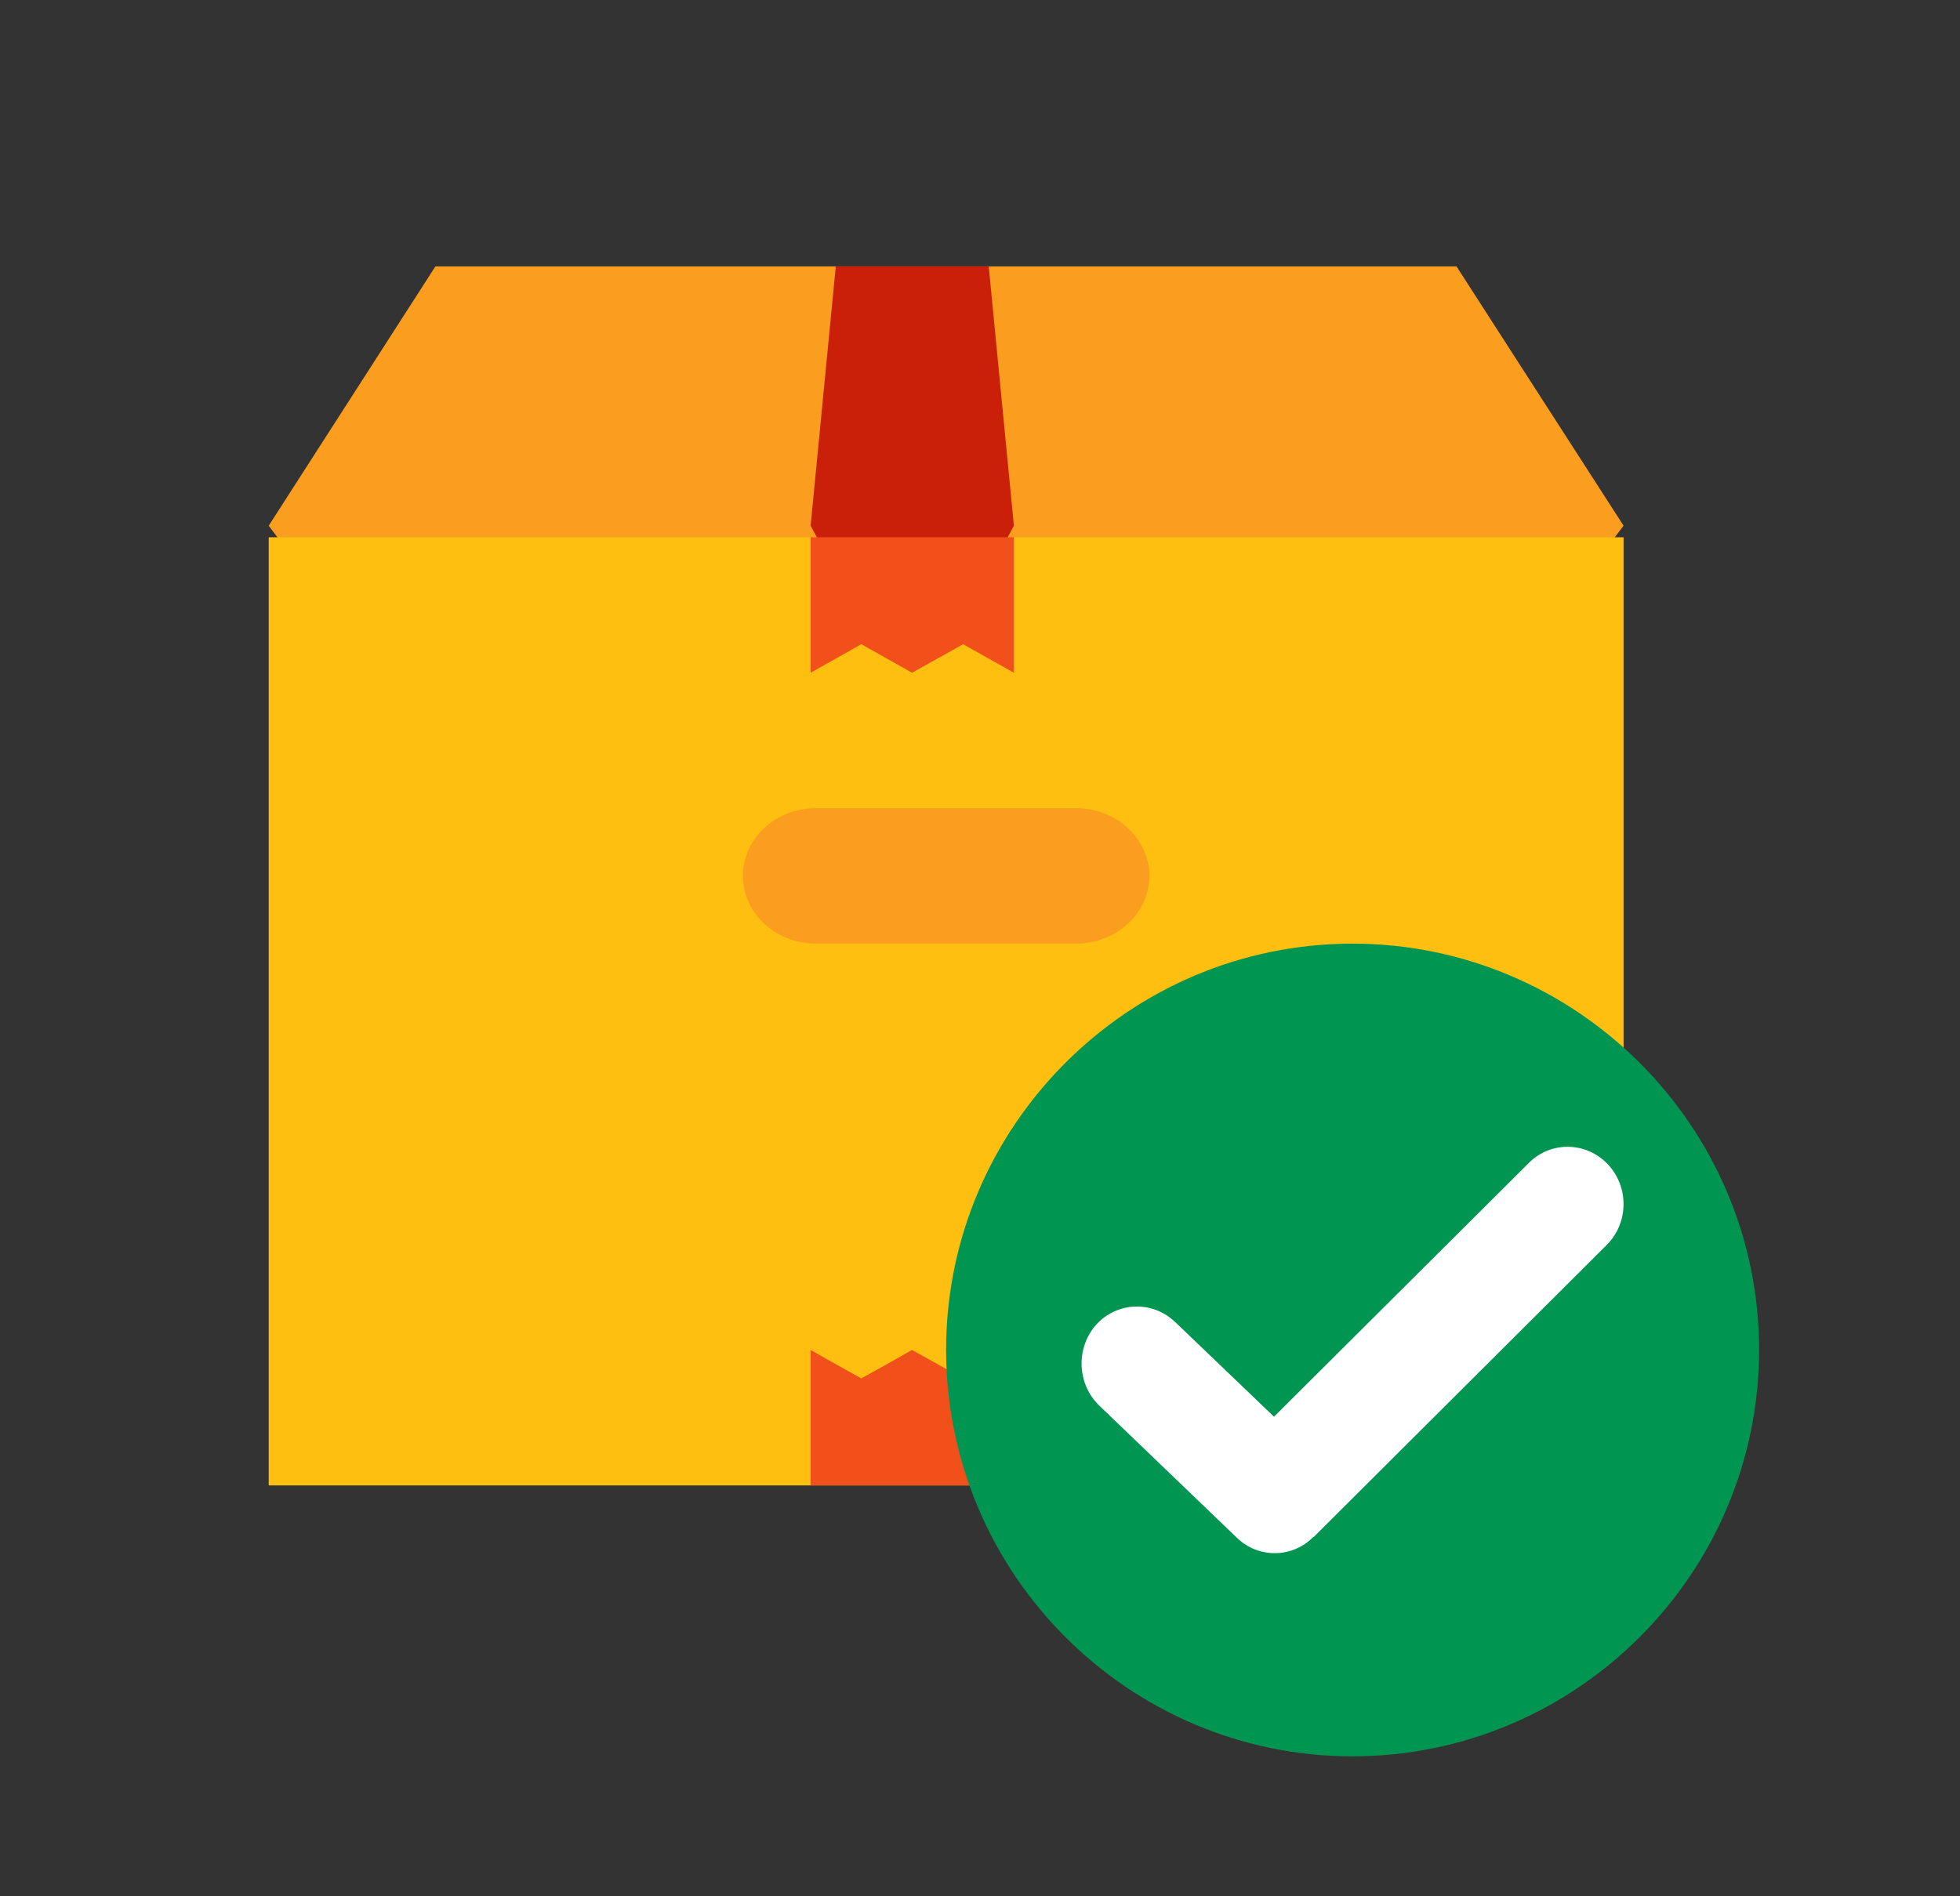 <svg width="31" height="30" viewBox="0 0 31 30" fill="none" xmlns="http://www.w3.org/2000/svg">
<rect x="0" y="0" width="31" height="30" fill="#333333" stroke="none"/>
<g id="delivered 1">
<g id="Group">
<path id="Vector" fill-rule="evenodd" clip-rule="evenodd" d="M5.194 9.571L4.25 8.317L6.887 4.214H23.036L25.679 8.317L24.728 9.571H5.194Z" fill="#FB9E20"/>
<path id="Vector_2" fill-rule="evenodd" clip-rule="evenodd" d="M4.25 8.5H25.679V23.5H4.25V8.5Z" fill="#FEBF10"/>
<path id="Vector_3" fill-rule="evenodd" clip-rule="evenodd" d="M12.899 12.786H17.023C17.659 12.786 18.179 13.268 18.179 13.857C18.179 14.446 17.659 14.928 17.023 14.928H12.899C12.264 14.928 11.75 14.446 11.75 13.857C11.75 13.268 12.264 12.786 12.899 12.786Z" fill="#FB9E20"/>
<path id="Vector_4" fill-rule="evenodd" clip-rule="evenodd" d="M13.497 9.571H15.366L16.036 8.317L15.638 4.214H13.219L12.821 8.317L13.497 9.571Z" fill="#CA200A"/>
<path id="Vector_5" fill-rule="evenodd" clip-rule="evenodd" d="M12.821 23.5H16.036V21.357L15.632 21.582L15.233 21.807L14.829 21.582L14.425 21.357L14.027 21.582L13.623 21.807L13.219 21.582L12.821 21.357V23.5Z" fill="#F2501B"/>
<path id="Vector_6" fill-rule="evenodd" clip-rule="evenodd" d="M12.821 8.5H16.036V10.643L15.233 10.192L14.425 10.643L13.623 10.192L12.821 10.643V8.5Z" fill="#F2501B"/>
<path id="Vector_7" fill-rule="evenodd" clip-rule="evenodd" d="M21.39 27.786C24.933 27.786 27.822 24.898 27.822 21.354C27.822 17.817 24.933 14.929 21.39 14.929C17.852 14.929 14.964 17.817 14.964 21.354C14.964 24.898 17.852 27.786 21.39 27.786Z" fill="#009651"/>
<path id="Vector_8" fill-rule="evenodd" clip-rule="evenodd" d="M17.384 22.235C17.032 21.892 17.013 21.322 17.34 20.954C17.674 20.592 18.23 20.573 18.588 20.916L20.15 22.413L24.181 18.398C24.527 18.049 25.089 18.061 25.428 18.417C25.768 18.778 25.762 19.349 25.41 19.698L20.779 24.315H20.773C20.44 24.652 19.903 24.658 19.563 24.328L17.384 22.235Z" fill="white"/>
</g>
</g>
</svg>
